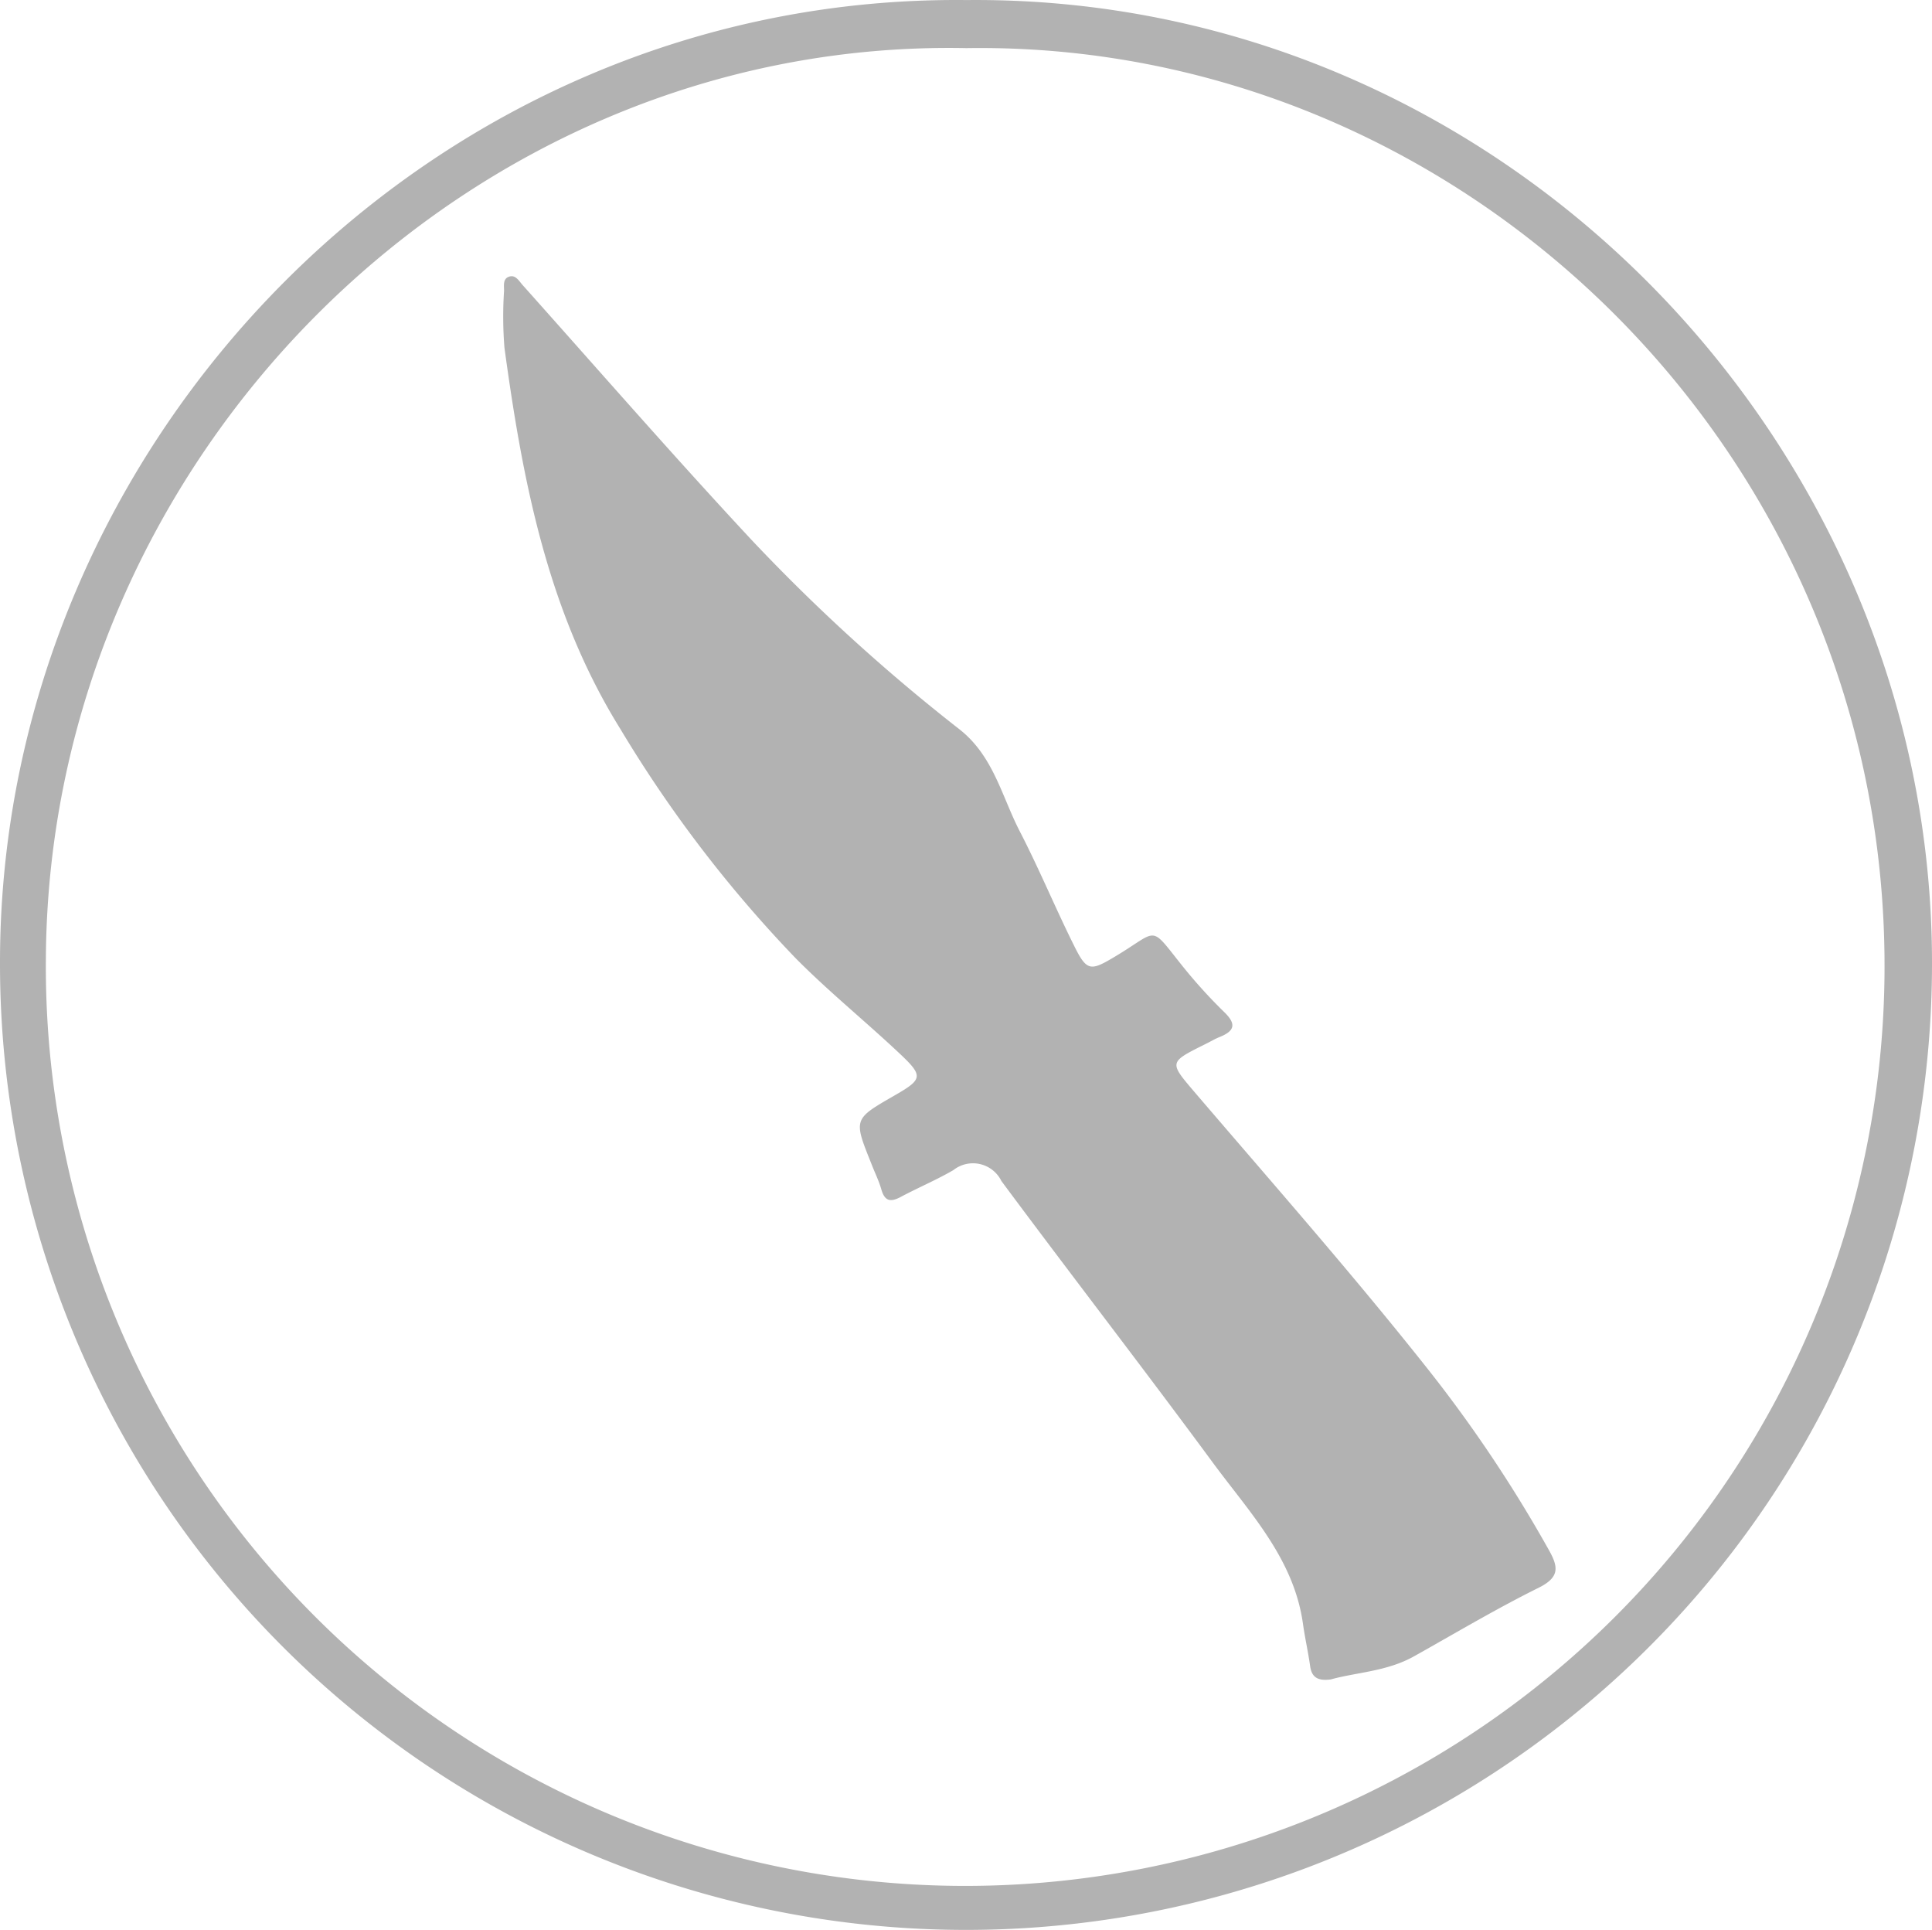 <svg xmlns="http://www.w3.org/2000/svg" width="97.7" height="97.593" viewBox="0 0 97.7 97.593">
  <g id="spy" transform="translate(-38.63 -114.477)">
    <path id="Caminho_91" data-name="Caminho 91" d="M87.52,114.48c26.98-.26,48.89,22.32,48.81,48.83a48.85,48.85,0,1,1-97.7-.21C38.65,136.75,60.48,114.18,87.52,114.48Zm-.02,2.43c-25.22-.51-46.39,20.65-46.55,46.01a46.491,46.491,0,1,0,92.98.52C134,137.29,112.55,116.53,87.5,116.91Z" fill="#b2b2b2"/>
    <path id="Caminho_92" data-name="Caminho 92" d="M105.93,199.39c-.72.1-.98-.16-1.05-.69-.1-.71-.26-1.41-.36-2.12-.46-3.3-2.7-5.63-4.55-8.14-3.52-4.78-7.16-9.48-10.7-14.25a1.6,1.6,0,0,0-2.43-.55c-.86.5-1.79.89-2.67,1.36-.51.27-.8.21-.97-.38-.13-.46-.35-.89-.52-1.34-.89-2.22-.89-2.22,1.16-3.4,1.45-.83,1.5-.99.3-2.12-1.74-1.64-3.61-3.15-5.29-4.85a64.6,64.6,0,0,1-8.84-11.56c-3.69-5.93-4.95-12.55-5.87-19.29a19.756,19.756,0,0,1-.02-2.88c0-.27-.07-.62.27-.72.31-.09.47.2.66.42,3.85,4.31,7.65,8.67,11.59,12.9a93.63,93.63,0,0,0,10.52,9.58c1.72,1.36,2.13,3.4,3.05,5.17.97,1.88,1.78,3.84,2.72,5.73.67,1.36.84,1.33,2.14.55,2.18-1.31,1.67-1.6,3.34.49a25.846,25.846,0,0,0,2.17,2.39c.59.59.45.92-.25,1.21-.26.1-.5.25-.75.37-1.88.94-1.84.9-.46,2.52,3.99,4.66,8.05,9.27,11.85,14.08a69.312,69.312,0,0,1,5.97,8.95c.5.88.58,1.4-.51,1.94-2.14,1.06-4.2,2.29-6.29,3.46C108.77,198.99,107.22,199.03,105.93,199.39Z" fill="#b2b2b2"/>
  </g>
</svg>
